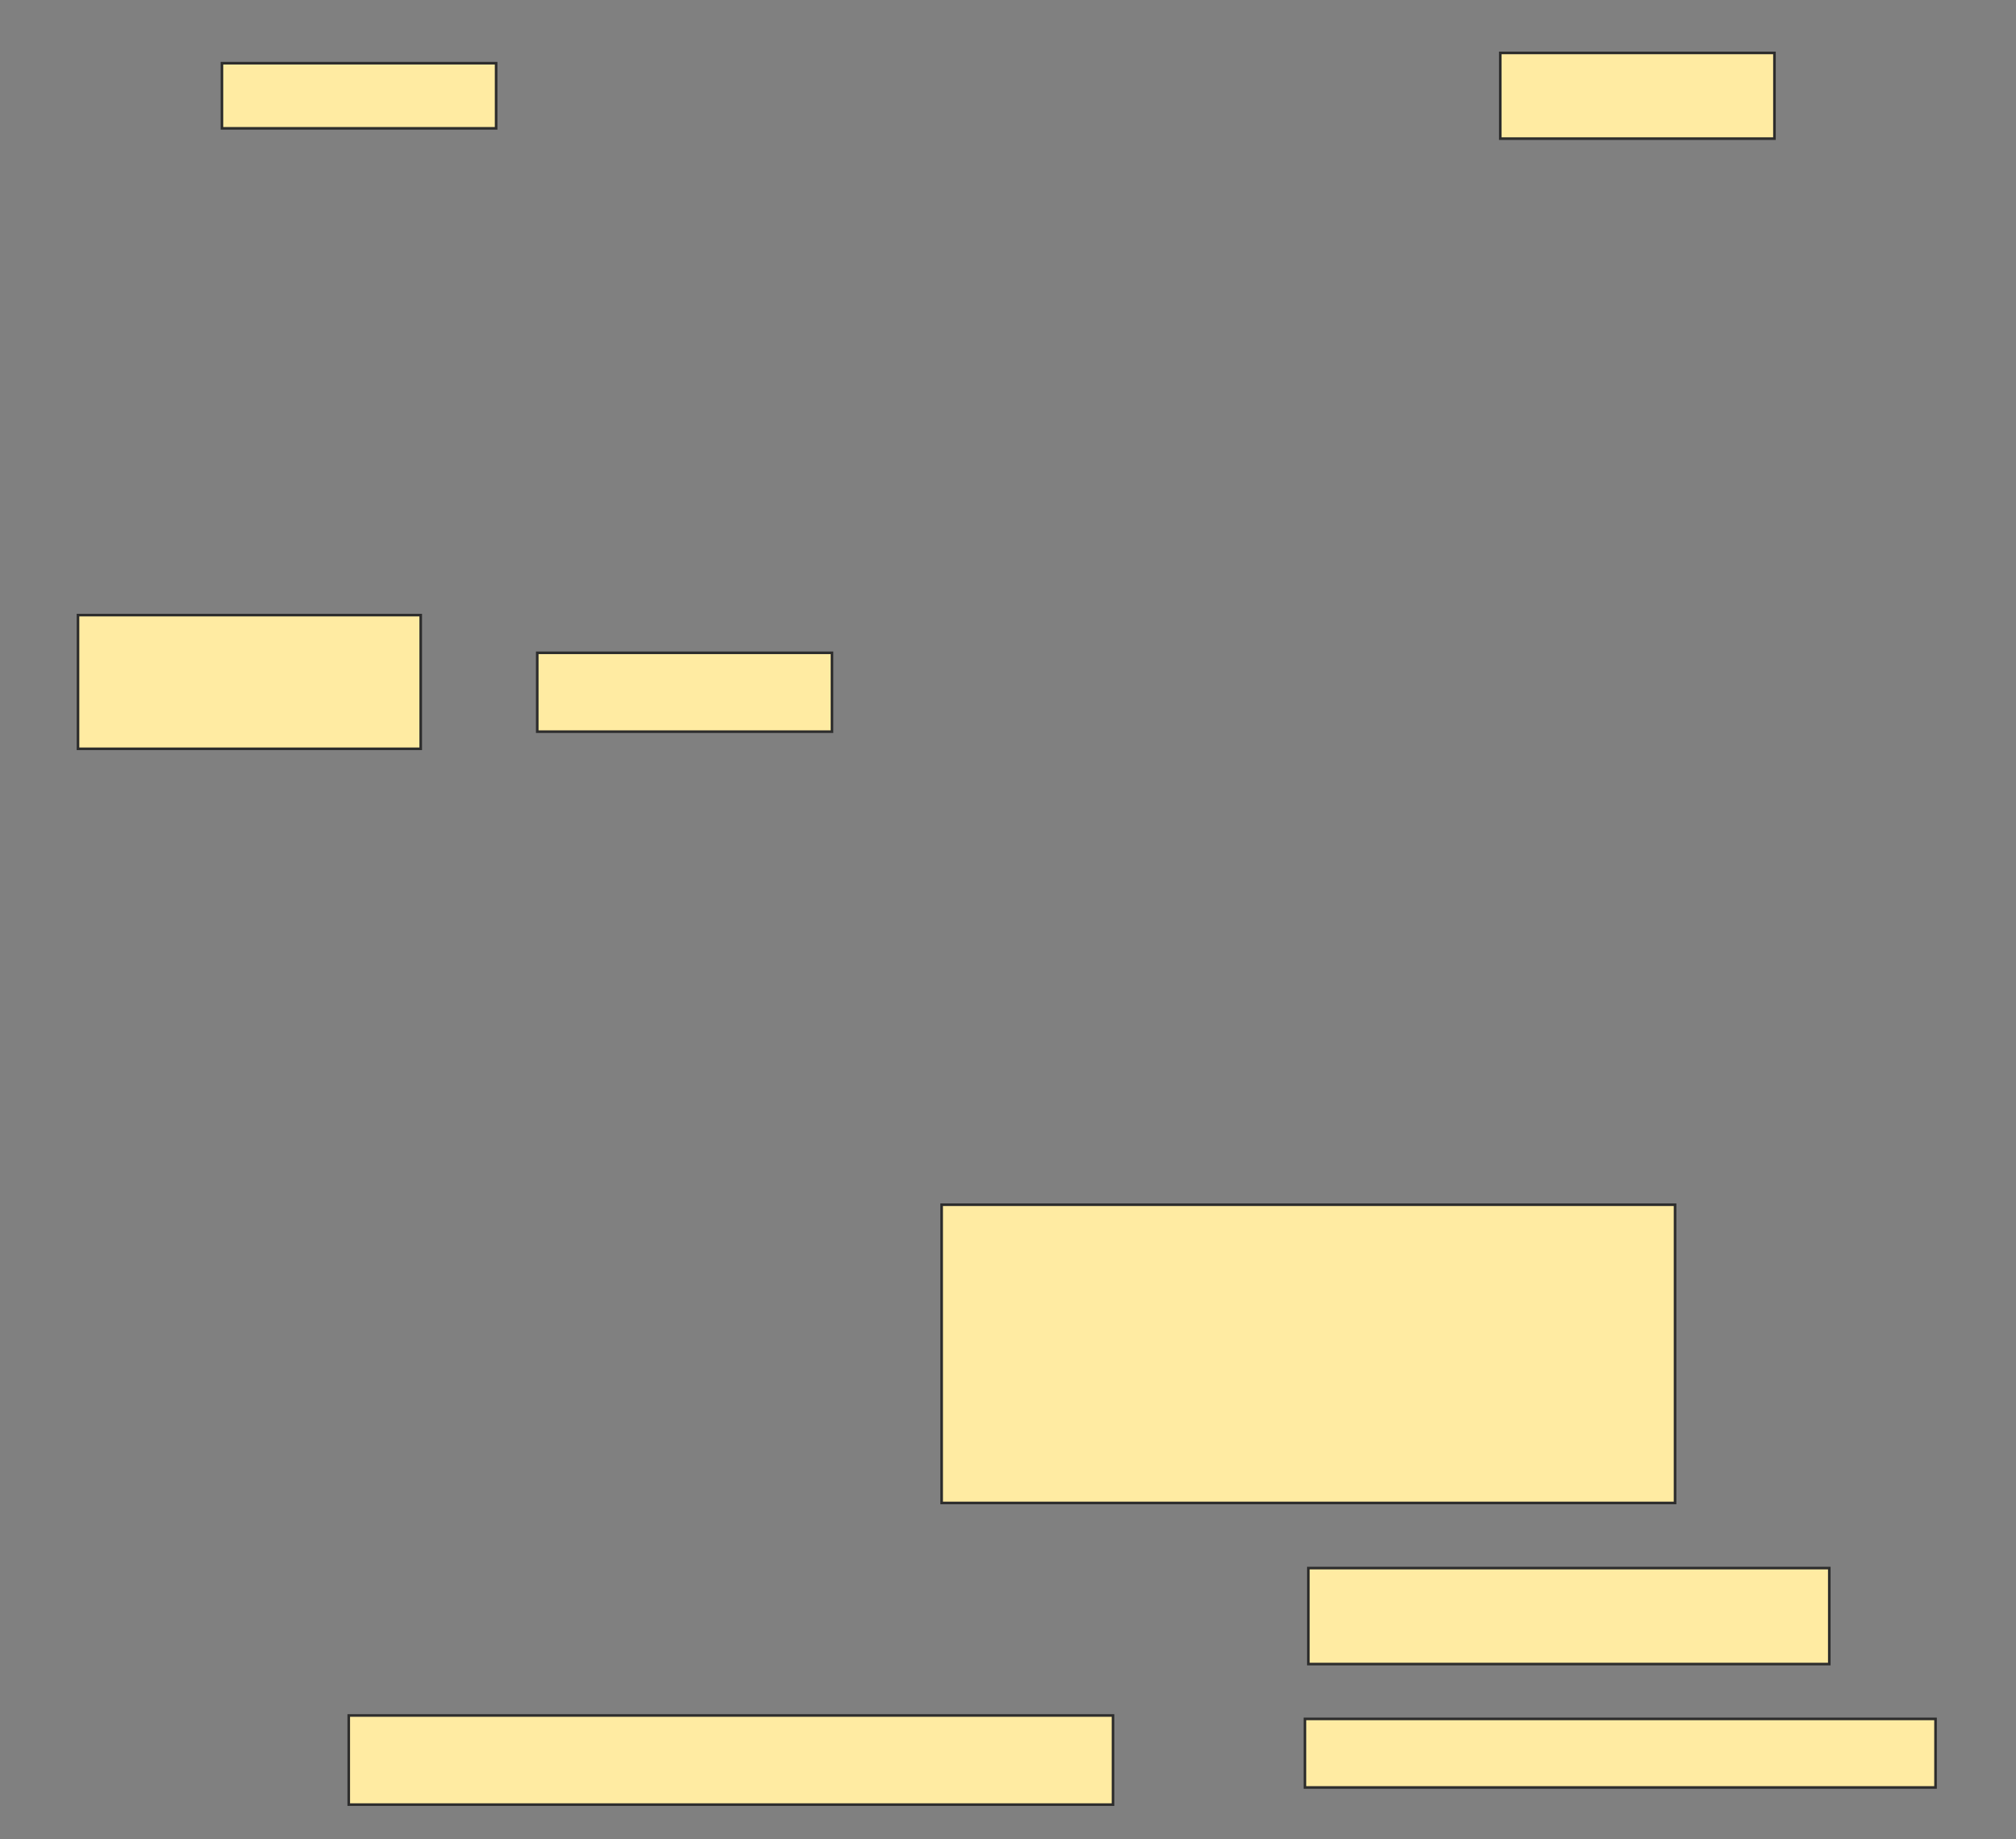 <svg xmlns="http://www.w3.org/2000/svg" width="774" height="706">
 <rect width="100%" height="100%" fill="#808080" stroke="none"/>
 <!-- Created with Image Occlusion Enhanced -->
 <g>
  <title>Labels</title>
 </g>
 <g>
  <title>Masks</title>
  <rect id="7d15730f271749bebd798c9afc97f3d7-ao-1" height="25" width="105.263" y="24.263" x="85.211" stroke="#2D2D2D" fill="#FFEBA2"/>
  <rect id="7d15730f271749bebd798c9afc97f3d7-ao-2" height="51.316" width="131.579" y="236.105" x="29.947" stroke="#2D2D2D" fill="#FFEBA2"/>
  <rect id="7d15730f271749bebd798c9afc97f3d7-ao-3" height="30.263" width="113.158" y="250.579" x="206.263" stroke="#2D2D2D" fill="#FFEBA2"/>
  <rect id="7d15730f271749bebd798c9afc97f3d7-ao-4" height="32.895" width="105.263" y="20.316" x="576" stroke="#2D2D2D" fill="#FFEBA2"/>
  
  <rect id="7d15730f271749bebd798c9afc97f3d7-ao-6" height="34.211" width="293.421" y="658.474" x="133.895" stroke="#2D2D2D" fill="#FFEBA2"/>
  <rect id="7d15730f271749bebd798c9afc97f3d7-ao-7" height="36.842" width="200" y="601.895" x="502.316" stroke="#2D2D2D" fill="#FFEBA2"/>
  <rect id="7d15730f271749bebd798c9afc97f3d7-ao-8" height="26.316" width="242.105" y="659.789" x="501" stroke="#2D2D2D" fill="#FFEBA2"/>
  <rect stroke="#2D2D2D" id="7d15730f271749bebd798c9afc97f3d7-ao-9" height="114.474" width="281.579" y="462.421" x="361.526" fill="#FFEBA2"/>
 </g>
</svg>